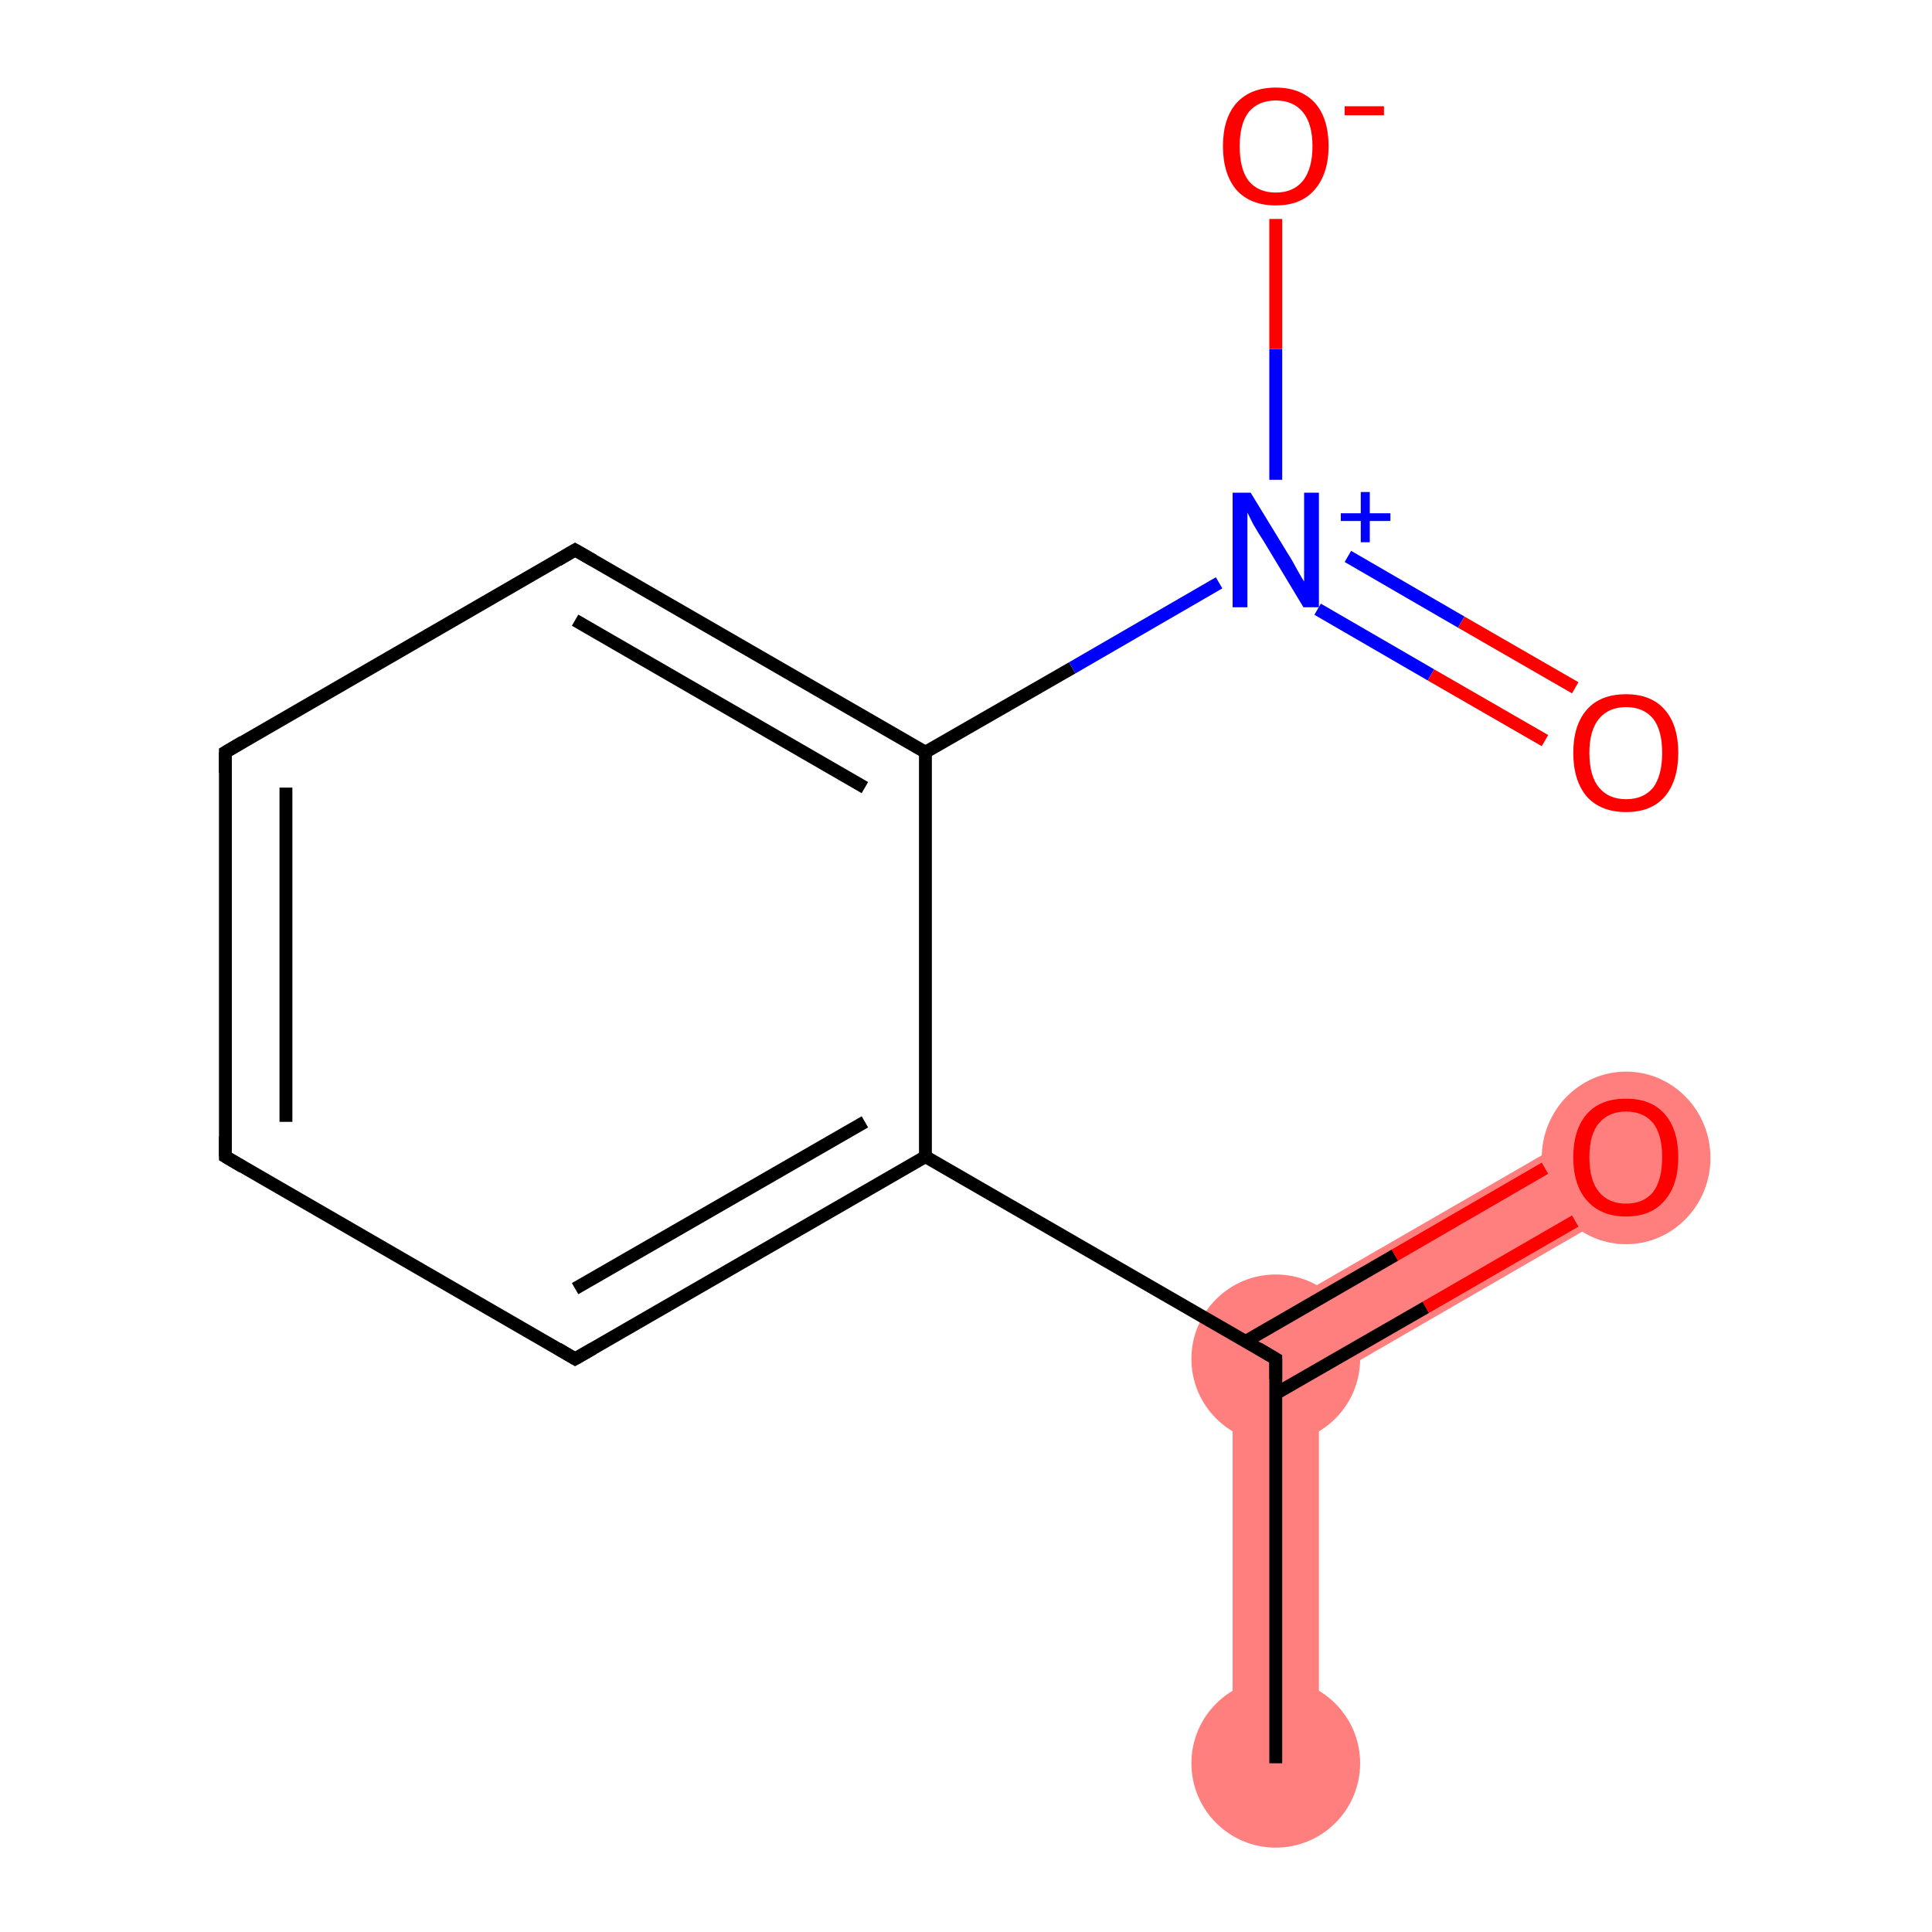 <?xml version='1.0' encoding='iso-8859-1'?>
<svg version='1.1' baseProfile='full'
              xmlns='http://www.w3.org/2000/svg'
                      xmlns:rdkit='http://www.rdkit.org/xml'
                      xmlns:xlink='http://www.w3.org/1999/xlink'
                  xml:space='preserve'
width='300px' height='300px' viewBox='0 0 300 300'>
<!-- END OF HEADER -->
<rect style='opacity:1.0;fill:#FFFFFF;stroke:none' width='300.0' height='300.0' x='0.0' y='0.0'> </rect>
<path class='bond-0 atom-0 atom-1' d='M 191.4,207.1 L 204.8,214.9 L 204.8,273.8 L 191.4,273.8 Z' style='fill:#FF7F7F;fill-rule:evenodd;fill-opacity:1;stroke:#FF7F7F;stroke-width:0.0px;stroke-linecap:butt;stroke-linejoin:miter;stroke-opacity:1;' />
<path class='bond-1 atom-1 atom-2' d='M 249.1,173.8 L 255.8,185.4 L 204.8,214.9 L 191.4,207.1 Z' style='fill:#FF7F7F;fill-rule:evenodd;fill-opacity:1;stroke:#FF7F7F;stroke-width:0.0px;stroke-linecap:butt;stroke-linejoin:miter;stroke-opacity:1;' />
<ellipse cx='198.1' cy='273.8' rx='12.6' ry='12.6' class='atom-0'  style='fill:#FF7F7F;fill-rule:evenodd;stroke:#FF7F7F;stroke-width:1.0px;stroke-linecap:butt;stroke-linejoin:miter;stroke-opacity:1' />
<ellipse cx='198.1' cy='211.0' rx='12.6' ry='12.6' class='atom-1'  style='fill:#FF7F7F;fill-rule:evenodd;stroke:#FF7F7F;stroke-width:1.0px;stroke-linecap:butt;stroke-linejoin:miter;stroke-opacity:1' />
<ellipse cx='252.5' cy='179.8' rx='12.6' ry='12.9' class='atom-2'  style='fill:#FF7F7F;fill-rule:evenodd;stroke:#FF7F7F;stroke-width:1.0px;stroke-linecap:butt;stroke-linejoin:miter;stroke-opacity:1' />
<path class='bond-0 atom-0 atom-1' d='M 198.1,273.8 L 198.1,211.0' style='fill:none;fill-rule:evenodd;stroke:#000000;stroke-width:2.0px;stroke-linecap:butt;stroke-linejoin:miter;stroke-opacity:1' />
<path class='bond-1 atom-1 atom-2' d='M 198.1,216.4 L 221.4,203.0' style='fill:none;fill-rule:evenodd;stroke:#000000;stroke-width:2.0px;stroke-linecap:butt;stroke-linejoin:miter;stroke-opacity:1' />
<path class='bond-1 atom-1 atom-2' d='M 221.4,203.0 L 244.6,189.6' style='fill:none;fill-rule:evenodd;stroke:#FF0000;stroke-width:2.0px;stroke-linecap:butt;stroke-linejoin:miter;stroke-opacity:1' />
<path class='bond-1 atom-1 atom-2' d='M 193.4,208.3 L 216.6,194.9' style='fill:none;fill-rule:evenodd;stroke:#000000;stroke-width:2.0px;stroke-linecap:butt;stroke-linejoin:miter;stroke-opacity:1' />
<path class='bond-1 atom-1 atom-2' d='M 216.6,194.9 L 239.9,181.4' style='fill:none;fill-rule:evenodd;stroke:#FF0000;stroke-width:2.0px;stroke-linecap:butt;stroke-linejoin:miter;stroke-opacity:1' />
<path class='bond-2 atom-1 atom-3' d='M 198.1,211.0 L 143.7,179.6' style='fill:none;fill-rule:evenodd;stroke:#000000;stroke-width:2.0px;stroke-linecap:butt;stroke-linejoin:miter;stroke-opacity:1' />
<path class='bond-3 atom-3 atom-4' d='M 143.7,179.6 L 89.3,211.0' style='fill:none;fill-rule:evenodd;stroke:#000000;stroke-width:2.0px;stroke-linecap:butt;stroke-linejoin:miter;stroke-opacity:1' />
<path class='bond-3 atom-3 atom-4' d='M 134.3,174.2 L 89.3,200.1' style='fill:none;fill-rule:evenodd;stroke:#000000;stroke-width:2.0px;stroke-linecap:butt;stroke-linejoin:miter;stroke-opacity:1' />
<path class='bond-4 atom-4 atom-5' d='M 89.3,211.0 L 35.0,179.6' style='fill:none;fill-rule:evenodd;stroke:#000000;stroke-width:2.0px;stroke-linecap:butt;stroke-linejoin:miter;stroke-opacity:1' />
<path class='bond-5 atom-5 atom-6' d='M 35.0,179.6 L 35.0,116.8' style='fill:none;fill-rule:evenodd;stroke:#000000;stroke-width:2.0px;stroke-linecap:butt;stroke-linejoin:miter;stroke-opacity:1' />
<path class='bond-5 atom-5 atom-6' d='M 44.4,174.2 L 44.4,122.3' style='fill:none;fill-rule:evenodd;stroke:#000000;stroke-width:2.0px;stroke-linecap:butt;stroke-linejoin:miter;stroke-opacity:1' />
<path class='bond-6 atom-6 atom-7' d='M 35.0,116.8 L 89.3,85.4' style='fill:none;fill-rule:evenodd;stroke:#000000;stroke-width:2.0px;stroke-linecap:butt;stroke-linejoin:miter;stroke-opacity:1' />
<path class='bond-7 atom-7 atom-8' d='M 89.3,85.4 L 143.7,116.8' style='fill:none;fill-rule:evenodd;stroke:#000000;stroke-width:2.0px;stroke-linecap:butt;stroke-linejoin:miter;stroke-opacity:1' />
<path class='bond-7 atom-7 atom-8' d='M 89.3,96.3 L 134.3,122.3' style='fill:none;fill-rule:evenodd;stroke:#000000;stroke-width:2.0px;stroke-linecap:butt;stroke-linejoin:miter;stroke-opacity:1' />
<path class='bond-8 atom-8 atom-9' d='M 143.7,116.8 L 166.5,103.7' style='fill:none;fill-rule:evenodd;stroke:#000000;stroke-width:2.0px;stroke-linecap:butt;stroke-linejoin:miter;stroke-opacity:1' />
<path class='bond-8 atom-8 atom-9' d='M 166.5,103.7 L 189.3,90.5' style='fill:none;fill-rule:evenodd;stroke:#0000FF;stroke-width:2.0px;stroke-linecap:butt;stroke-linejoin:miter;stroke-opacity:1' />
<path class='bond-9 atom-9 atom-10' d='M 204.6,94.6 L 222.2,104.8' style='fill:none;fill-rule:evenodd;stroke:#0000FF;stroke-width:2.0px;stroke-linecap:butt;stroke-linejoin:miter;stroke-opacity:1' />
<path class='bond-9 atom-9 atom-10' d='M 222.2,104.8 L 239.9,115.0' style='fill:none;fill-rule:evenodd;stroke:#FF0000;stroke-width:2.0px;stroke-linecap:butt;stroke-linejoin:miter;stroke-opacity:1' />
<path class='bond-9 atom-9 atom-10' d='M 209.3,86.4 L 226.9,96.6' style='fill:none;fill-rule:evenodd;stroke:#0000FF;stroke-width:2.0px;stroke-linecap:butt;stroke-linejoin:miter;stroke-opacity:1' />
<path class='bond-9 atom-9 atom-10' d='M 226.9,96.6 L 244.6,106.8' style='fill:none;fill-rule:evenodd;stroke:#FF0000;stroke-width:2.0px;stroke-linecap:butt;stroke-linejoin:miter;stroke-opacity:1' />
<path class='bond-10 atom-9 atom-11' d='M 198.1,74.5 L 198.1,54.2' style='fill:none;fill-rule:evenodd;stroke:#0000FF;stroke-width:2.0px;stroke-linecap:butt;stroke-linejoin:miter;stroke-opacity:1' />
<path class='bond-10 atom-9 atom-11' d='M 198.1,54.2 L 198.1,34.0' style='fill:none;fill-rule:evenodd;stroke:#FF0000;stroke-width:2.0px;stroke-linecap:butt;stroke-linejoin:miter;stroke-opacity:1' />
<path class='bond-11 atom-8 atom-3' d='M 143.7,116.8 L 143.7,179.6' style='fill:none;fill-rule:evenodd;stroke:#000000;stroke-width:2.0px;stroke-linecap:butt;stroke-linejoin:miter;stroke-opacity:1' />
<path d='M 198.1,214.2 L 198.1,211.0 L 195.4,209.4' style='fill:none;stroke:#000000;stroke-width:2.0px;stroke-linecap:butt;stroke-linejoin:miter;stroke-opacity:1;' />
<path d='M 92.1,209.4 L 89.3,211.0 L 86.6,209.4' style='fill:none;stroke:#000000;stroke-width:2.0px;stroke-linecap:butt;stroke-linejoin:miter;stroke-opacity:1;' />
<path d='M 37.7,181.2 L 35.0,179.6 L 35.0,176.5' style='fill:none;stroke:#000000;stroke-width:2.0px;stroke-linecap:butt;stroke-linejoin:miter;stroke-opacity:1;' />
<path d='M 35.0,120.0 L 35.0,116.8 L 37.7,115.2' style='fill:none;stroke:#000000;stroke-width:2.0px;stroke-linecap:butt;stroke-linejoin:miter;stroke-opacity:1;' />
<path d='M 86.6,87.0 L 89.3,85.4 L 92.1,87.0' style='fill:none;stroke:#000000;stroke-width:2.0px;stroke-linecap:butt;stroke-linejoin:miter;stroke-opacity:1;' />
<path class='atom-2' d='M 244.3 179.7
Q 244.3 175.4, 246.4 173.0
Q 248.5 170.6, 252.5 170.6
Q 256.4 170.6, 258.5 173.0
Q 260.6 175.4, 260.6 179.7
Q 260.6 184.0, 258.5 186.4
Q 256.4 188.9, 252.5 188.9
Q 248.6 188.9, 246.4 186.4
Q 244.3 184.0, 244.3 179.7
M 252.5 186.9
Q 255.2 186.9, 256.7 185.1
Q 258.1 183.2, 258.1 179.7
Q 258.1 176.2, 256.7 174.4
Q 255.2 172.6, 252.5 172.6
Q 249.8 172.6, 248.3 174.4
Q 246.8 176.1, 246.8 179.7
Q 246.8 183.3, 248.3 185.1
Q 249.8 186.9, 252.5 186.9
' fill='#FF0000'/>
<path class='atom-9' d='M 194.2 76.5
L 200.0 86.0
Q 200.6 86.9, 201.5 88.6
Q 202.4 90.2, 202.5 90.3
L 202.5 76.5
L 204.8 76.5
L 204.8 94.3
L 202.4 94.3
L 196.2 84.0
Q 195.4 82.8, 194.6 81.4
Q 193.9 80.0, 193.7 79.6
L 193.7 94.3
L 191.4 94.3
L 191.4 76.5
L 194.2 76.5
' fill='#0000FF'/>
<path class='atom-9' d='M 208.2 79.7
L 211.3 79.7
L 211.3 76.4
L 212.7 76.4
L 212.7 79.7
L 215.9 79.7
L 215.9 80.9
L 212.7 80.9
L 212.7 84.2
L 211.3 84.2
L 211.3 80.9
L 208.2 80.9
L 208.2 79.7
' fill='#0000FF'/>
<path class='atom-10' d='M 244.3 116.9
Q 244.3 112.6, 246.4 110.2
Q 248.5 107.8, 252.5 107.8
Q 256.4 107.8, 258.5 110.2
Q 260.6 112.6, 260.6 116.9
Q 260.6 121.2, 258.5 123.7
Q 256.4 126.1, 252.5 126.1
Q 248.6 126.1, 246.4 123.7
Q 244.3 121.2, 244.3 116.9
M 252.5 124.1
Q 255.2 124.1, 256.7 122.3
Q 258.1 120.4, 258.1 116.9
Q 258.1 113.4, 256.7 111.6
Q 255.2 109.8, 252.5 109.8
Q 249.8 109.8, 248.3 111.6
Q 246.8 113.4, 246.8 116.9
Q 246.8 120.5, 248.3 122.3
Q 249.8 124.1, 252.5 124.1
' fill='#FF0000'/>
<path class='atom-11' d='M 189.9 22.7
Q 189.9 18.4, 192.0 16.0
Q 194.2 13.6, 198.1 13.6
Q 202.0 13.6, 204.2 16.0
Q 206.3 18.4, 206.3 22.7
Q 206.3 27.0, 204.1 29.5
Q 202.0 31.9, 198.1 31.9
Q 194.2 31.9, 192.0 29.5
Q 189.9 27.0, 189.9 22.7
M 198.1 29.9
Q 200.8 29.9, 202.3 28.1
Q 203.8 26.2, 203.8 22.7
Q 203.8 19.2, 202.3 17.4
Q 200.8 15.6, 198.1 15.6
Q 195.4 15.6, 193.9 17.4
Q 192.5 19.2, 192.5 22.7
Q 192.5 26.3, 193.9 28.1
Q 195.4 29.9, 198.1 29.9
' fill='#FF0000'/>
<path class='atom-11' d='M 208.8 16.5
L 214.9 16.5
L 214.9 17.9
L 208.8 17.9
L 208.8 16.5
' fill='#FF0000'/>
</svg>
